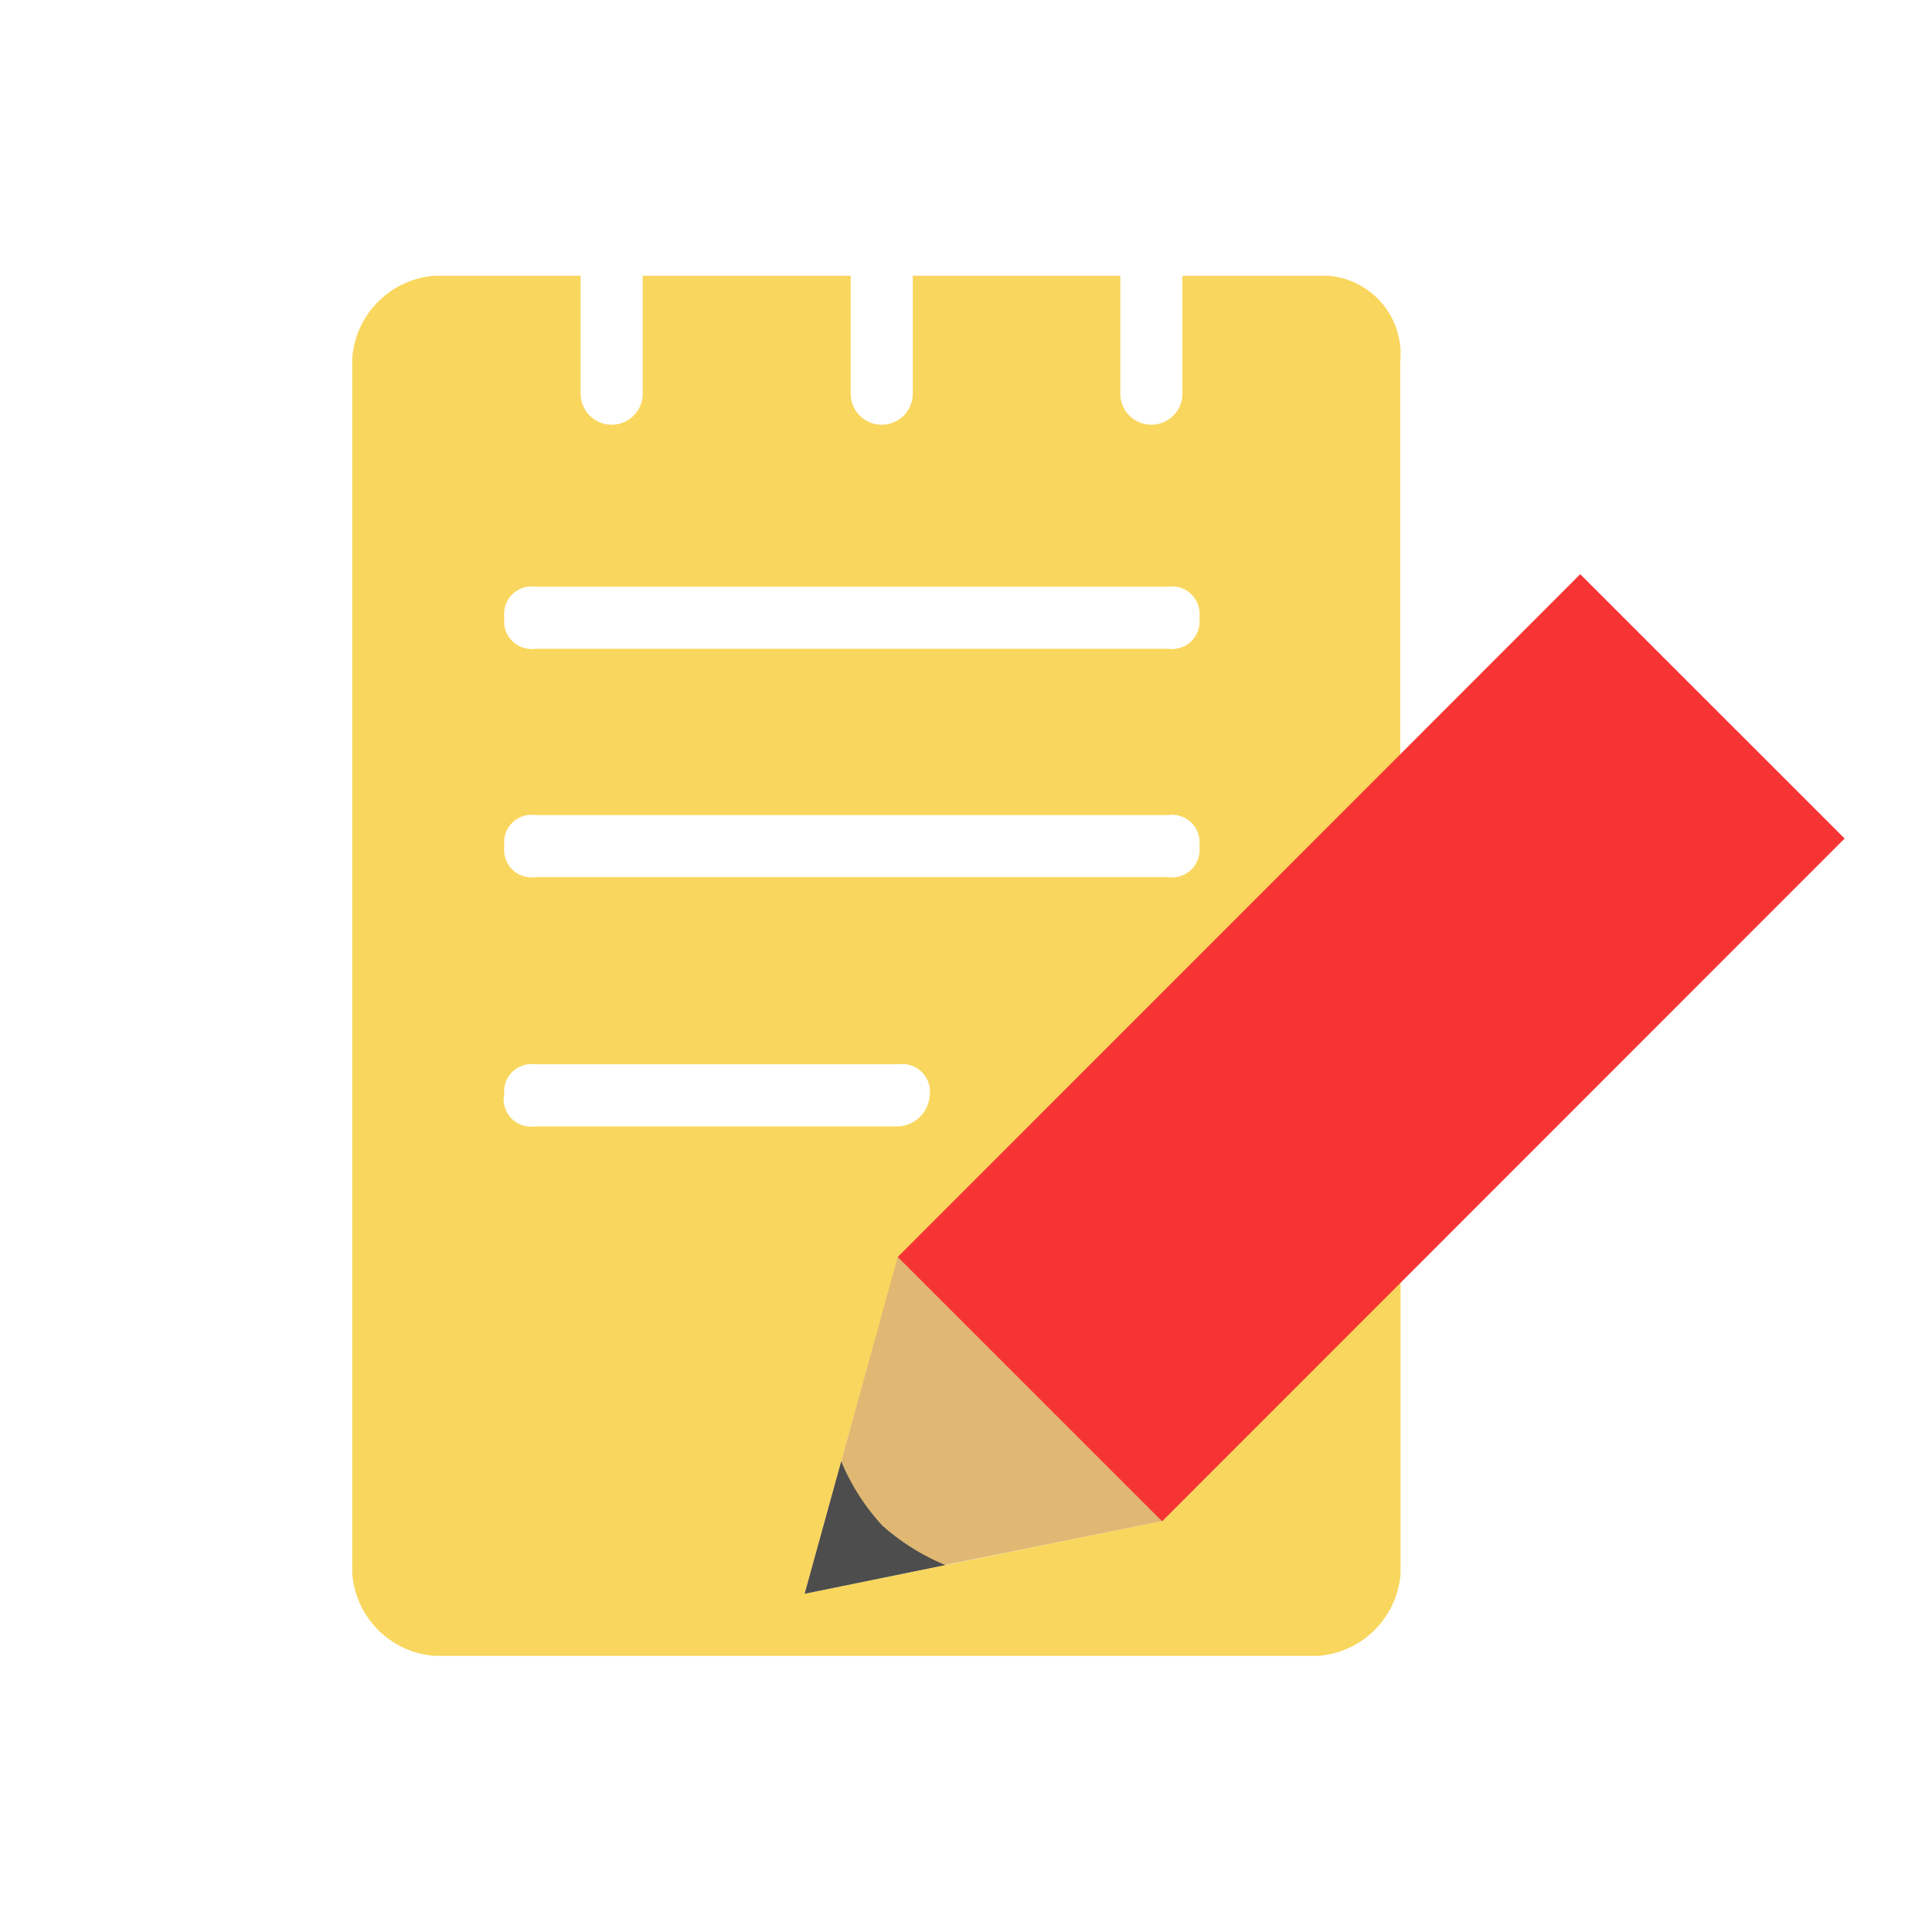 <svg class="icon" viewBox="0 0 1107 1024" xmlns="http://www.w3.org/2000/svg" width="81" height="81"><path d="m665.804 830.028-204.736 41.668 20.496-74.327 32.884-117.796 287.847-288.297V166.043a45.046 45.046 0 0 0-41.443-49.55h-83.336v67.569a17.793 17.793 0 1 1-35.587 0v-67.57H523.007v67.57a17.793 17.793 0 0 1-17.794 17.793 17.793 17.793 0 0 1-17.793-17.793v-67.57H368.272v67.57a17.793 17.793 0 1 1-35.587 0v-67.57H249.35a51.128 51.128 0 0 0-47.524 47.524V859.76a51.128 51.128 0 0 0 47.524 47.524h505.646a51.128 51.128 0 0 0 47.524-47.524V693.087zM306.784 294.65h362.624a15.766 15.766 0 0 1 17.793 17.793 15.766 15.766 0 0 1-17.793 17.794H306.784a15.766 15.766 0 0 1-17.794-17.794 15.766 15.766 0 0 1 17.794-17.793zm0 130.86h362.624a15.766 15.766 0 0 1 17.793 17.793 15.766 15.766 0 0 1-17.793 17.794H306.784a15.766 15.766 0 0 1-17.794-17.794 15.766 15.766 0 0 1 17.794-17.793zM288.99 586.1a15.766 15.766 0 0 1 17.794-17.793h208.114a15.766 15.766 0 0 1 17.794 17.793 18.92 18.92 0 0 1-17.794 17.794H306.784a15.766 15.766 0 0 1-18.019-18.019z" fill="#F9D65D"/><path d="M666.03 830.028 461.067 871.47l53.38-193.024 151.581 151.58z" fill="#E0B873"/><path d="m541.701 855.254-80.633 16.442 20.946-75.903a123.652 123.652 0 0 0 23.65 36.938 127.932 127.932 0 0 0 36.037 22.523z" fill="#4D4D4D"/><path d="m514.38 678.74 391.071-391.23 151.491 151.446-391.07 391.229z" fill="#F73434"/></svg>